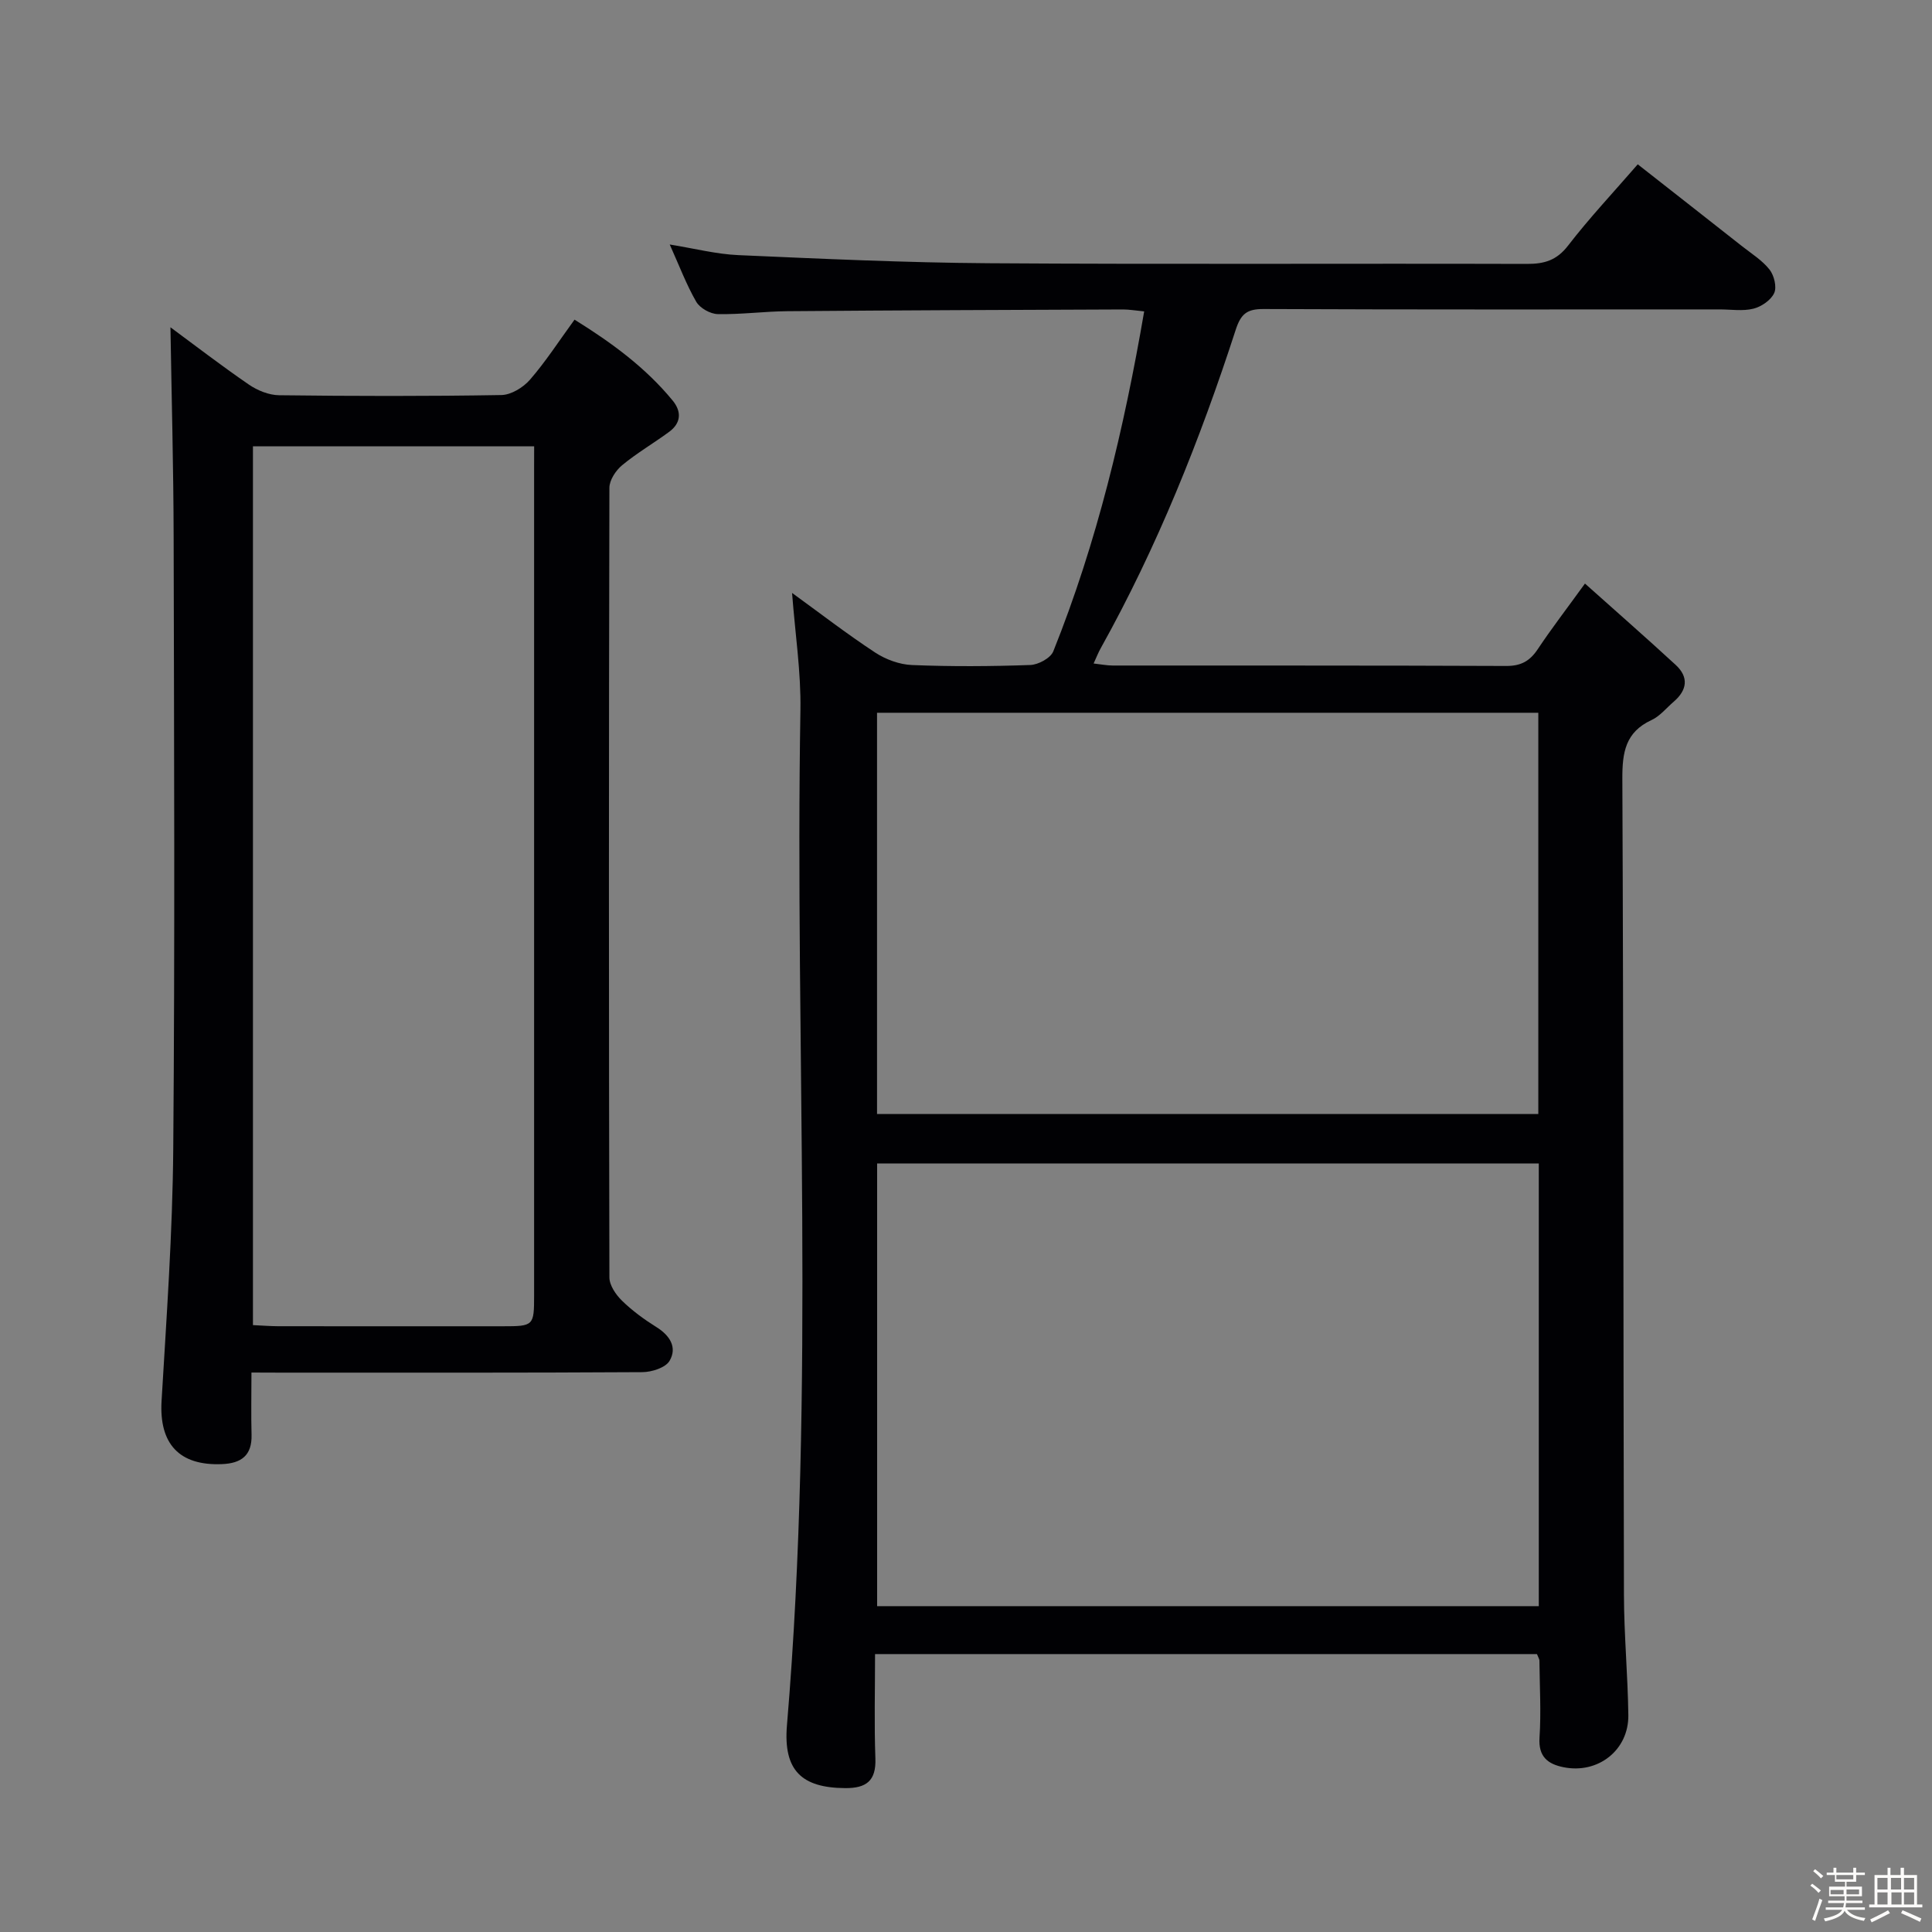 <svg enable-background="new 0 0 400 400" viewBox="0 0 400 400" xmlns="http://www.w3.org/2000/svg"><rect x="0" y="0" width="400" height="400" fill="#808080" stroke="none"/><path d="m374.8 390.4.4-.4c.7.5 1.3 1 1.8 1.4l-.5.5c-.5-.6-1.1-1.1-1.7-1.5zm1 7.3-.6-.3c.5-1.4 1.1-2.8 1.5-4.3.2.1.4.2.6.3-.5 1.3-1 2.8-1.5 4.3zm-.4-10.3.4-.4c.4.3 1 .8 1.7 1.4l-.5.5c-.4-.5-1-1-1.6-1.5zm2.5.3h1.7v-1h.6v1h3.5v-1h.6v1h1.8v.5h-1.8v1.4h-2v1h3.2v2h-3.2v.9h3.3v.5h-3.4c0 .3-.1.6-.1.9h4v.5h-3.7c.7.9 1.9 1.5 3.8 1.7-.1.2-.2.4-.3.6-2.1-.4-3.5-1.1-4-2.1-.4 1-1.8 1.7-4 2.2-.1-.2-.2-.4-.3-.6 2.1-.4 3.4-1 3.8-1.8h-3.4v-.5h3.6c.1-.3.1-.6.2-.9h-3.3v-.5h3.4c0-.3 0-.6 0-.9h-3.2v-2h3.3v-1h-2.1v-1.4h-1.7v-.5zm1.1 3.5v1h2.7c0-.3 0-.4 0-.4 0-.1 0-.2 0-.2 0-.1 0-.2 0-.3h-2.7zm1.2-3v.9h3.5v-.9zm4.7 3h-2.6v.6.4h2.6z" fill="#fcfbfa"/><path d="m393.6 386.7h.6v1.5h2.7v6.1h1.1v.6h-11v-.6h1.1v-6.1h2.7v-1.5h.6v1.5h2.1v-1.5zm-2.7 8.8.4.6c-1.2.6-2.5 1.3-3.8 1.9-.1-.2-.2-.4-.3-.6 1.2-.6 2.5-1.2 3.7-1.9zm-2.2-6.7v2.4h2.1v-2.4zm0 3v2.5h2.1v-2.5zm2.8-3v2.4h2.1v-2.4zm.1 3v2.5h2.1v-2.5h-2.2zm5.9 6.1c-1.4-.7-2.7-1.3-3.9-1.8l.3-.6c1.5.6 2.7 1.2 3.9 1.7zm-1.2-9.1h-2.1v2.4h2.1zm-2.1 3v2.5h2.1v-2.5z" fill="#fcfbfa"/><g fill="#010104"><path d="m318.21 342.46c-45.61 0-91.02 0-137.04 0 0 7.39-.19 14.51.07 21.61.17 4.66-1.9 6.17-6.26 6.14-8.96-.06-12.84-3.61-12.05-13.01 5.9-70 1.61-140.14 2.79-210.2.13-7.9-1.1-15.83-1.73-24.24 5.76 4.18 11.33 8.48 17.2 12.34 2.2 1.44 5.05 2.49 7.65 2.59 8.15.33 16.33.28 24.48-.01 1.66-.06 4.19-1.43 4.75-2.82 9.05-22.57 14.64-46.06 18.82-70.39-1.85-.18-3.11-.4-4.38-.4-23.16.09-46.31.17-69.47.36-4.82.04-9.63.7-14.44.6-1.54-.03-3.69-1.24-4.45-2.55-2.05-3.56-3.51-7.46-5.49-11.86 5.14.83 9.64 2 14.19 2.2 17.28.76 34.57 1.56 51.85 1.68 37.15.25 74.31.03 111.47.14 3.6.01 6.15-.76 8.49-3.8 4.35-5.65 9.26-10.87 14.42-16.82 7.31 5.74 14.46 11.33 21.6 16.96 1.96 1.54 4.17 2.92 5.68 4.83.95 1.2 1.54 3.6.97 4.86-.67 1.47-2.65 2.83-4.31 3.24-2.2.55-4.63.15-6.96.15-31.49 0-62.98.06-94.47-.08-3.43-.01-4.68 1-5.76 4.33-7.39 22.78-16.26 44.96-27.95 65.92-.48.85-.83 1.77-1.46 3.14 1.54.17 2.75.42 3.97.42 27.16.02 54.32-.03 81.48.09 3.05.01 4.88-1.03 6.51-3.48 2.84-4.27 5.98-8.34 9.77-13.58 6.49 5.8 12.69 11.23 18.76 16.82 2.78 2.55 2.41 5.24-.39 7.64-1.51 1.3-2.85 3-4.59 3.8-5.41 2.5-6.06 6.69-6.04 12.15.25 56.31.19 112.63.33 168.94.02 8.31.8 16.61.91 24.92.1 7.26-6.29 12.25-13.44 10.79-3.24-.66-5.21-2.17-4.95-6.12.35-5.3.03-10.65-.02-15.98-.01-.28-.22-.58-.51-1.32zm.38-9.92c0-30.91 0-61.17 0-91.65-45.87 0-91.51 0-136.99 0v91.65zm-.1-101.9c0-27.85 0-55.4 0-83.07-45.87 0-91.41 0-136.91 0v83.07z"/><path d="m52.06 284.17c0 4.65-.09 8.77.02 12.88.12 4.29-2.13 5.92-6.12 6.08-8.88.37-13.03-4.22-12.51-13.07 1.03-17.41 2.28-34.84 2.42-52.27.35-42.16.17-84.33.08-126.49-.03-14.58-.43-29.17-.66-43.54 4.83 3.56 10.42 7.87 16.23 11.86 1.78 1.22 4.16 2.19 6.28 2.21 15.33.19 30.67.22 45.99-.04 2.03-.03 4.53-1.56 5.93-3.17 3.25-3.74 5.96-7.95 9.23-12.44 7.65 4.75 14.67 9.88 20.31 16.74 1.9 2.31 1.75 4.67-.72 6.49-3.21 2.36-6.68 4.38-9.74 6.91-1.3 1.08-2.62 3.07-2.63 4.66-.13 54.5-.13 108.99 0 163.49 0 1.63 1.33 3.58 2.6 4.82 2.13 2.08 4.59 3.88 7.12 5.46 2.81 1.75 4.36 4.21 2.74 6.99-.83 1.43-3.7 2.34-5.65 2.35-25 .15-50 .1-74.99.1-1.78-.02-3.56-.02-5.93-.02zm58.53-191.77c-19.86 0-39.08 0-58.22 0v181.95c1.92.09 3.55.22 5.19.23 15.5.02 31 .02 46.49.01 6.44 0 6.53-.09 6.53-6.39.01-56.99 0-113.99 0-170.98.01-1.62.01-3.24.01-4.82z"/></g></svg>